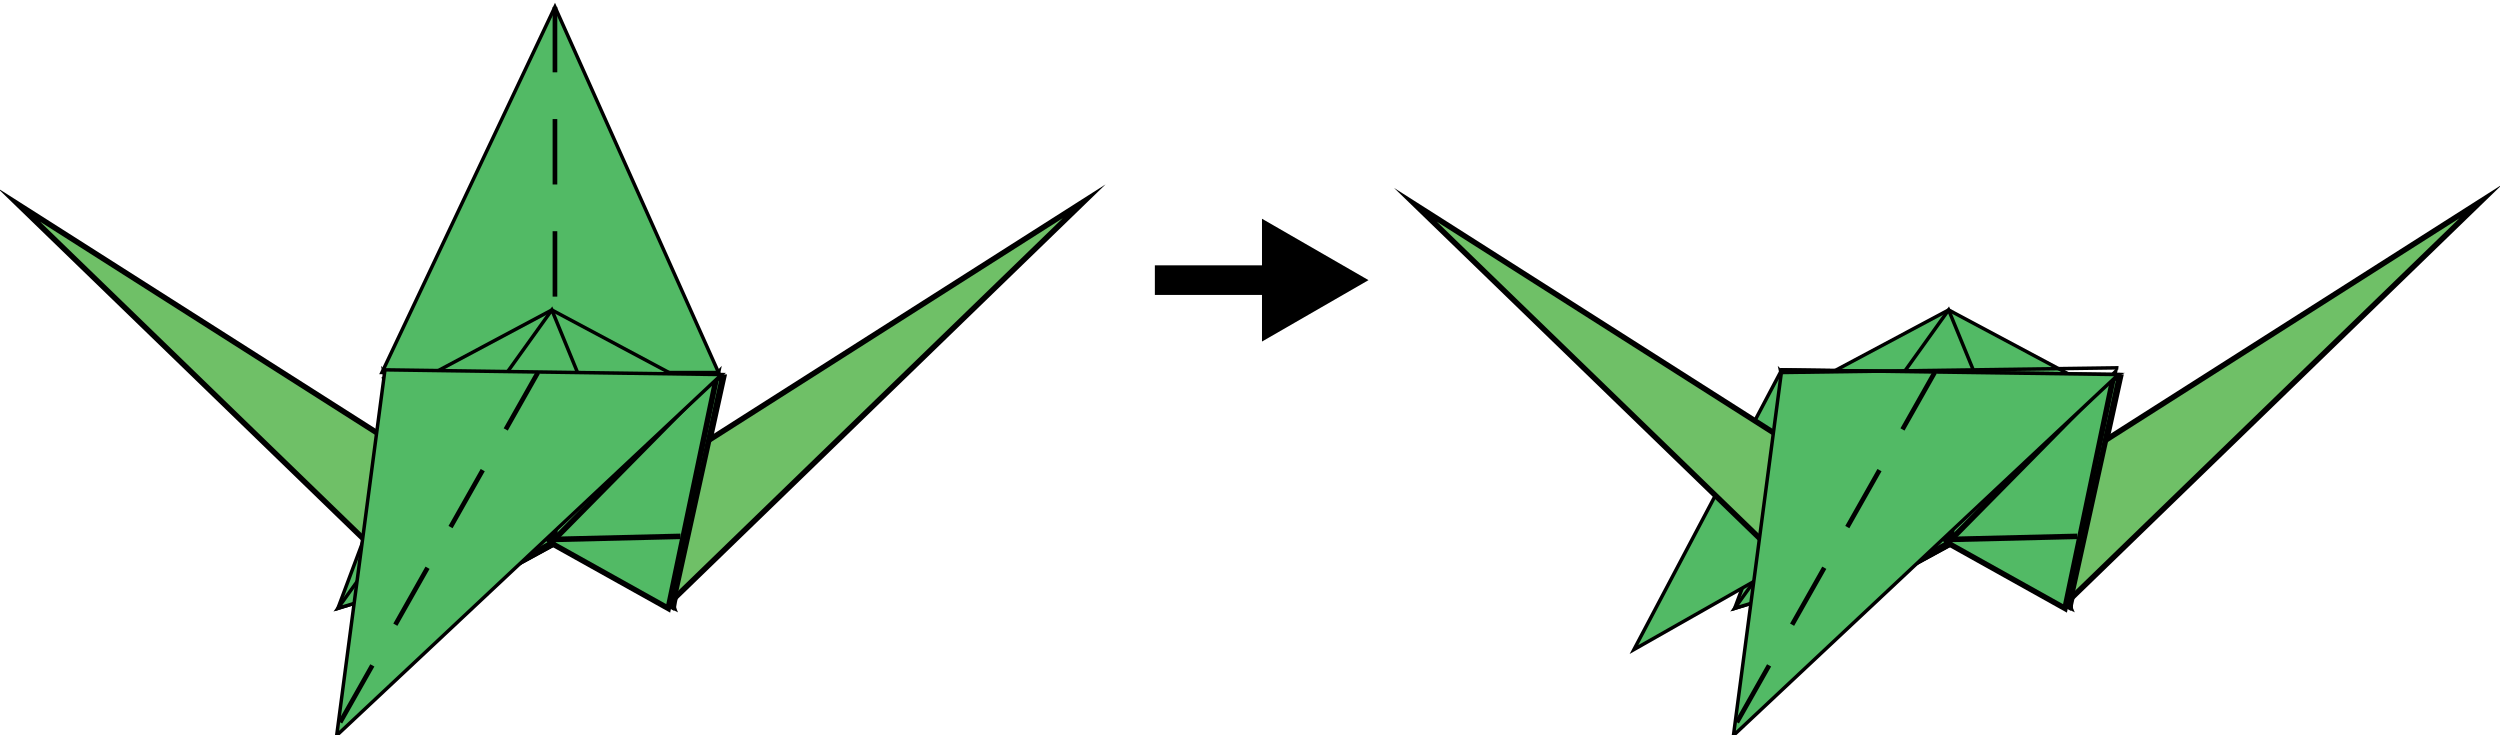 <?xml version="1.0" encoding="utf-8"?>
<!-- Generator: Adobe Illustrator 16.0.4, SVG Export Plug-In . SVG Version: 6.00 Build 0)  -->
<!DOCTYPE svg PUBLIC "-//W3C//DTD SVG 1.1//EN" "http://www.w3.org/Graphics/SVG/1.1/DTD/svg11.dtd">
<svg version="1.1" id="Layer_1" xmlns="http://www.w3.org/2000/svg" xmlns:xlink="http://www.w3.org/1999/xlink" x="0px" y="0px"
	 width="535px" height="157.386px" viewBox="0 0 535 157.386" enable-background="new 0 0 535 157.386" xml:space="preserve">
<symbol  id="Arrow_25" viewBox="-22.86 -13.14 45.72 26.28">
	<polygon fill="none" points="-22.86,-13.14 22.86,-13.14 22.86,13.14 -22.86,13.14 	"/>
	<g>
		<polygon points="-22.86,-3.168 0.066,-3.168 0.066,-13.14 22.86,0.001 0.066,13.14 0.066,3.17 -22.86,3.17 		"/>
	</g>
</symbol>
<polygon fill="#52BA65" stroke="#000000" stroke-width="0.746" stroke-miterlimit="10" points="153.768,79.72 81.739,79.709 
	118.759,1.478 "/>
<line fill="none" stroke="#000000" stroke-miterlimit="10" stroke-dasharray="14,10,14,10,14,10" x1="118.759" y1="1.478" x2="118.759" y2="80.715"/>
<polygon fill="#52BA65" stroke="#000000" stroke-width="0.746" stroke-miterlimit="10" points="144.336,130.199 118.989,115.885 
	72.307,130.188 90.766,80.917 118.096,66.333 144.336,80.345 "/>
<polygon fill="#52BA65" stroke="#000000" stroke-width="0.746" stroke-miterlimit="10" points="144.336,130.199 118.989,115.885 
	72.307,130.188 118.096,66.333 "/>
<polygon fill="#52BA65" stroke="#000000" stroke-width="0.746" stroke-miterlimit="10" points="443.244,130.199 417.896,115.885 
	371.215,130.188 389.674,80.917 417.004,66.333 443.244,80.345 "/>
<polygon fill="#52BA65" stroke="#000000" stroke-width="0.746" stroke-miterlimit="10" points="381.287,79.144 453.316,80.154 
	349.666,139 "/>
<polygon fill="#52BA65" stroke="#000000" stroke-width="1.183" stroke-miterlimit="10" points="118.99,115.885 118.99,80.715 
	154.85,80.715 144.093,129.627 "/>
<polygon fill="#52BA65" stroke="#000000" stroke-width="1.183" stroke-miterlimit="10" points="82.631,81.085 93.388,129.997 
	118.49,116.253 118.49,80.345 "/>
<polygon fill="#6FC067" stroke="#000000" stroke-width="1.183" stroke-miterlimit="10" points="117.754,115.795 232.006,43.082 
	142.855,129.459 "/>
<polygon fill="#52BA65" stroke="#000000" stroke-width="1.183" stroke-miterlimit="10" points="118.74,116.087 118.74,80.917 
	154.6,80.917 143.843,129.829 "/>
<polygon fill="#6FC067" stroke="#000000" stroke-width="1.183" stroke-miterlimit="10" points="118.24,116.533 3.988,43.822 
	93.139,130.199 "/>
<polygon fill="#52BA65" stroke="#000000" stroke-width="1.183" stroke-miterlimit="10" points="82.381,81.287 93.138,130.199 
	118.24,116.455 118.24,80.547 "/>
<polygon fill="#52BA65" stroke="#000000" stroke-width="1.183" stroke-miterlimit="10" points="143,130.198 153.47,80.144 
	117.897,116.19 "/>
<polygon fill="#52BA65" stroke="#000000" stroke-width="1.183" stroke-miterlimit="10" points="92.994,130.198 82.524,80.144 
	118.097,116.19 "/>
<use xlink:href="#Arrow_25"  width="45.72" height="26.28" x="-22.86" y="-13.14" transform="matrix(1 0 0 -1 270 59.952)" overflow="visible"/>
<line fill="none" stroke="#000000" stroke-width="1.183" stroke-miterlimit="10" x1="117.754" y1="115.451" x2="145.621" y2="114.781"/>
<line fill="none" stroke="#000000" stroke-width="1.183" stroke-miterlimit="10" x1="118.24" y1="115.191" x2="90.373" y2="114.52"/>
<polygon fill="#52BA65" stroke="#000000" stroke-width="0.746" stroke-miterlimit="10" points="82.381,79.144 154.41,80.154 
	72.05,157.386 "/>
<polygon fill="#52BA65" stroke="#000000" stroke-width="0.746" stroke-miterlimit="10" points="443.244,130.199 417.896,115.885 
	371.215,130.188 417.004,66.333 "/>
<line fill="none" stroke="#000000" stroke-miterlimit="10" stroke-dasharray="14,10,14,10,14,10" x1="115.115" y1="79.714" x2="72.307" y2="155.437"/>
<polygon fill="#52BA65" stroke="#000000" stroke-width="1.183" stroke-miterlimit="10" points="417.896,115.885 417.896,80.715 
	453.756,80.715 443,129.627 "/>
<polygon fill="#52BA65" stroke="#000000" stroke-width="1.183" stroke-miterlimit="10" points="381.537,81.085 392.295,129.997 
	417.396,116.253 417.396,80.345 "/>
<polygon fill="#6FC067" stroke="#000000" stroke-width="1.183" stroke-miterlimit="10" points="416.66,115.795 530.912,43.082 
	441.762,129.459 "/>
<polygon fill="#52BA65" stroke="#000000" stroke-width="1.183" stroke-miterlimit="10" points="417.646,116.087 417.646,80.917 
	453.506,80.917 442.75,129.829 "/>
<polygon fill="#6FC067" stroke="#000000" stroke-width="1.183" stroke-miterlimit="10" points="417.146,116.533 302.895,43.822 
	392.045,130.199 "/>
<polygon fill="#52BA65" stroke="#000000" stroke-width="1.183" stroke-miterlimit="10" points="381.287,81.287 392.045,130.199 
	417.146,116.455 417.146,80.547 "/>
<polygon fill="#52BA65" stroke="#000000" stroke-width="1.183" stroke-miterlimit="10" points="441.906,130.198 452.377,80.144 
	416.805,116.19 "/>
<polygon fill="#52BA65" stroke="#000000" stroke-width="1.183" stroke-miterlimit="10" points="391.9,130.198 381.432,80.144 
	417.004,116.19 "/>
<line fill="none" stroke="#000000" stroke-width="1.183" stroke-miterlimit="10" x1="416.66" y1="115.451" x2="444.527" y2="114.781"/>
<line fill="none" stroke="#000000" stroke-width="1.183" stroke-miterlimit="10" x1="417.146" y1="115.191" x2="389.279" y2="114.52"/>
<polygon fill="#52BA65" stroke="#000000" stroke-width="0.746" stroke-miterlimit="10" points="381.287,79.144 453.316,80.154 
	370.957,157.386 "/>
<line fill="none" stroke="#000000" stroke-miterlimit="10" stroke-dasharray="14,10,14,10,14,10" x1="414.021" y1="79.714" x2="371.214" y2="155.437"/>
<line fill="#52BA65" stroke="#000000" stroke-width="0.746" stroke-miterlimit="10" x1="381.287" y1="79.72" x2="453.316" y2="78.709"/>
<path fill="none" stroke="#000000" stroke-miterlimit="10" stroke-dasharray="14,10,14,10,14,10" d="M414.021,79.149"/>
</svg>
